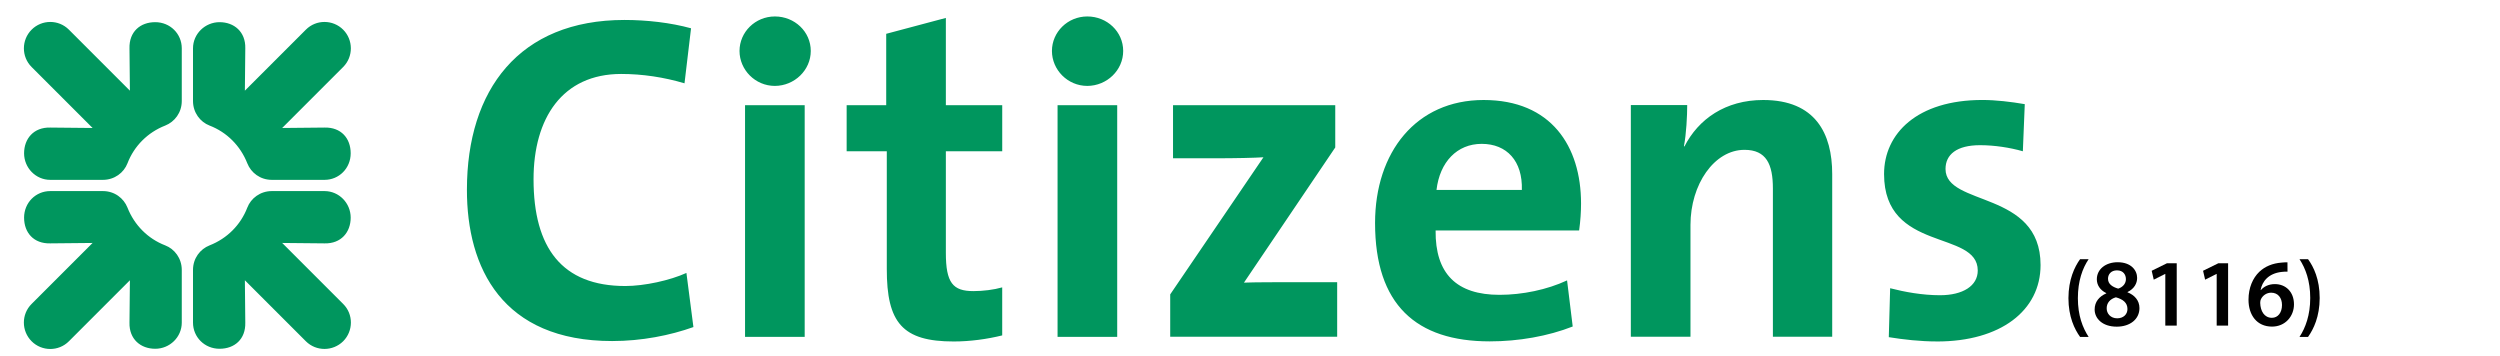 <?xml version="1.0" encoding="UTF-8"?>
<svg id="Layer_1" xmlns="http://www.w3.org/2000/svg" version="1.1" viewBox="0 0 1200 171">
  <!-- Generator: Adobe Illustrator 29.5.1, SVG Export Plug-In . SVG Version: 2.1.0 Build 141)  -->
  <defs>
    <style>
      .st0 {
        fill: #00965e;
      }
    </style>
  </defs>
  <path class="st0" d="M293.88,163.7c14.12,0,27.76-2.71,38.96-6.71l-3.36-25.98c-7.85,3.57-20.13,6.28-29.33,6.28-30.41,0-44.05-18.35-44.05-51.25,0-29.33,13.85-50.54,42.05-50.54,10.28,0,20.56,1.57,30.41,4.49l3.14-26.41c-9.85-2.71-21.27-4-31.98-4-50.54,0-75.6,33.55-75.6,81.44-.05,37.56,16.94,72.68,69.76,72.68M386.25,50.49h-28.63v111.21h28.63V50.49ZM389.17,24.46c0-9.25-7.74-16.56-17.21-16.56s-16.99,7.52-16.99,16.56,7.52,16.78,16.99,16.78c9.42-.05,17.21-7.58,17.21-16.78ZM457.79,163.91c7.85,0,16.13-1.14,23.27-2.92v-23.05c-4,1.14-9.15,1.79-13.85,1.79-9.85,0-13.2-4-13.2-18.35v-48.76h27.06v-22.13h-27.06V8.6l-28.63,7.63v34.26h-18.99v22.13h19.27v56.39c-.05,25.92,7.52,34.9,32.14,34.9M536.26,50.49h-28.63v111.21h28.63V50.49ZM539.13,24.46c0-9.25-7.74-16.56-17.21-16.56s-16.99,7.52-16.99,16.56,7.52,16.78,16.99,16.78c9.47-.05,17.21-7.58,17.21-16.78ZM561.75,161.64h80.09v-26.19h-19.48c-8.28,0-20.56,0-25.27.22l43.83-64.89v-20.29h-77.87v25.49h19.7c10.71,0,19.48-.22,23.7-.49l-44.75,65.81v20.35M711.22,69.05c12.07,0,19.7,8.28,19.27,22.13h-40.97c1.57-13.42,9.85-22.13,21.7-22.13M758.9,97.68c0-27.49-14.34-49.68-46.76-49.68s-52.11,25.06-52.11,59.04c0,39.18,19.7,56.82,55.04,56.82,13.85,0,27.98-2.49,39.83-7.14l-2.71-22.13c-9.63,4.49-21.48,6.93-32.42,6.93-20.56,0-30.9-10.07-30.68-30.9h68.89c.65-4.65.92-9.15.92-12.93h0ZM851.05,161.64h28.41v-78.09c0-19.48-8.06-35.55-33.12-35.55-18.13,0-31.12,9.15-37.83,22.35l-.22-.22c1.14-5.84,1.57-14.56,1.57-19.7h-27.06v111.21h28.63v-53.68c0-19.48,11.42-36.04,25.92-36.04,10.5,0,13.64,6.93,13.64,18.56v71.16M929.79,163.91c30.41,0,49.68-14.77,49.68-36.69,0-36.04-45.62-27.98-45.62-46.11,0-6.93,5.36-11.42,16.56-11.42,6.93,0,14.34,1.14,20.56,2.92l.92-22.62c-6.71-1.14-13.85-2-20.35-2-31.33,0-47.19,16.13-47.19,35.55,0,37.83,44.97,26.63,44.97,46.32,0,7.36-7.14,11.85-18.13,11.85-8.5,0-16.99-1.57-23.92-3.36l-.65,23.49c7.04,1.14,15.1,2.06,23.16,2.06M164.72,163.8c4.9-4.9,5-12.95,0-17.91l-29.27-29.27,20.33.2c7.95.2,12.55-5.36,12.55-12.35s-5.6-12.75-12.55-12.75h-25.29c-5.56,0-10.06,3.44-11.79,7.95-3.18,8.28-9.7,14.83-18.11,18.11-4.54,1.79-7.95,6.22-7.95,11.79v25.29c0,6.95,5.56,12.55,12.75,12.55s12.55-4.6,12.35-12.55l-.2-20.33,29.27,29.27c4.97,4.97,13.01,4.87,17.91,0M164.72,14.25c-4.87-4.9-12.95-5-17.91,0l-29.27,29.27.2-20.33c.2-7.95-5.4-12.55-12.35-12.55s-12.75,5.6-12.75,12.55v25.29c0,5.56,3.44,10.06,7.95,11.79,8.28,3.18,14.8,9.7,18.11,18.11,1.79,4.54,6.22,7.95,11.79,7.95h25.29c6.95,0,12.55-5.56,12.55-12.75s-4.6-12.55-12.55-12.35l-20.33.2,29.27-29.27c4.97-4.97,4.87-13.04,0-17.91M15.17,14.25c-4.9,4.9-4.97,12.95,0,17.91l29.27,29.27-20.33-.2c-7.95-.2-12.55,5.36-12.55,12.35s5.6,12.75,12.55,12.75h25.29c5.56,0,10.06-3.44,11.79-7.95,3.18-8.28,9.7-14.83,18.11-18.11,4.54-1.79,7.95-6.22,7.95-11.79v-25.29c0-6.95-5.56-12.55-12.75-12.55s-12.55,4.6-12.35,12.55l.2,20.33-29.27-29.27c-4.97-5-13.04-4.9-17.91,0M15.17,163.8c4.87,4.9,12.95,5,17.91,0l29.27-29.27-.2,20.33c-.2,7.95,5.36,12.55,12.35,12.55s12.75-5.6,12.75-12.55v-25.29c0-5.56-3.44-10.06-7.95-11.79-8.28-3.18-14.8-9.7-18.11-18.11-1.79-4.54-6.22-7.95-11.79-7.95h-25.29c-6.95,0-12.55,5.56-12.55,12.75s4.6,12.55,12.55,12.35l20.33-.2-29.27,29.27c-5,4.97-4.9,13.01,0,17.91"/>
  <g>
    <path d="M1002.54,124.41c-2.94,4.38-5.16,10.44-5.16,18.73s2.28,14.15,5.16,18.58h-4.1c-2.66-3.68-5.59-9.69-5.59-18.6.03-8.99,2.93-15,5.59-18.71h4.1Z"/>
    <path d="M1005.43,148.57c0-3.69,2.15-6.24,5.59-7.75v-.12c-3.11-1.52-4.54-4.01-4.54-6.63,0-4.91,4.31-8.2,9.98-8.2,6.45,0,9.36,3.86,9.36,7.53,0,2.56-1.33,5.19-4.61,6.78v.13c3.27,1.28,5.73,3.82,5.73,7.57,0,5.34-4.51,8.92-10.91,8.92-6.98,0-10.6-4.02-10.6-8.21ZM1021.18,148.33c0-3.05-2.22-4.71-5.55-5.62-2.83.79-4.42,2.75-4.42,5.21-.07,2.55,1.86,4.87,5.03,4.87,2.99,0,4.94-1.9,4.94-4.46ZM1011.85,133.81c-.01,2.46,2,3.91,4.88,4.73,2.04-.63,3.71-2.29,3.71-4.54,0-2.08-1.23-4.23-4.29-4.23-2.82,0-4.31,1.87-4.31,4.04Z"/>
    <path d="M1039.35,131.49h-.09l-5.46,2.75-.99-4.27,7.3-3.59h4.72v29.9h-5.48v-24.79Z"/>
    <path d="M1064.01,131.49h-.09l-5.46,2.75-.99-4.27,7.3-3.59h4.72v29.9h-5.48v-24.79Z"/>
    <path d="M1098,130.39c-.83-.03-1.74,0-2.88.14-6.28.73-9.29,4.56-10.03,8.71h.12c1.46-1.68,3.72-2.87,6.74-2.87,5.16,0,9.16,3.68,9.16,9.72,0,5.73-4.19,10.68-10.55,10.68-7.25,0-11.28-5.51-11.28-12.9,0-5.75,2.08-10.42,5.19-13.4,2.75-2.6,6.37-4.08,10.64-4.42,1.25-.14,2.17-.14,2.87-.12l.02,4.45ZM1095.36,146.41c0-3.45-1.91-5.92-5.21-5.92-2.13,0-4.03,1.3-4.89,3.1-.22.43-.36.99-.36,1.78.1,3.95,1.96,7.18,5.62,7.18,2.93,0,4.84-2.54,4.84-6.14Z"/>
    <path d="M1103.76,161.72c2.88-4.39,5.15-10.48,5.15-18.69s-2.25-14.2-5.15-18.62h4.1c2.66,3.65,5.59,9.63,5.59,18.64-.03,8.97-2.93,14.92-5.59,18.67h-4.1Z"/>
  </g>
</svg>